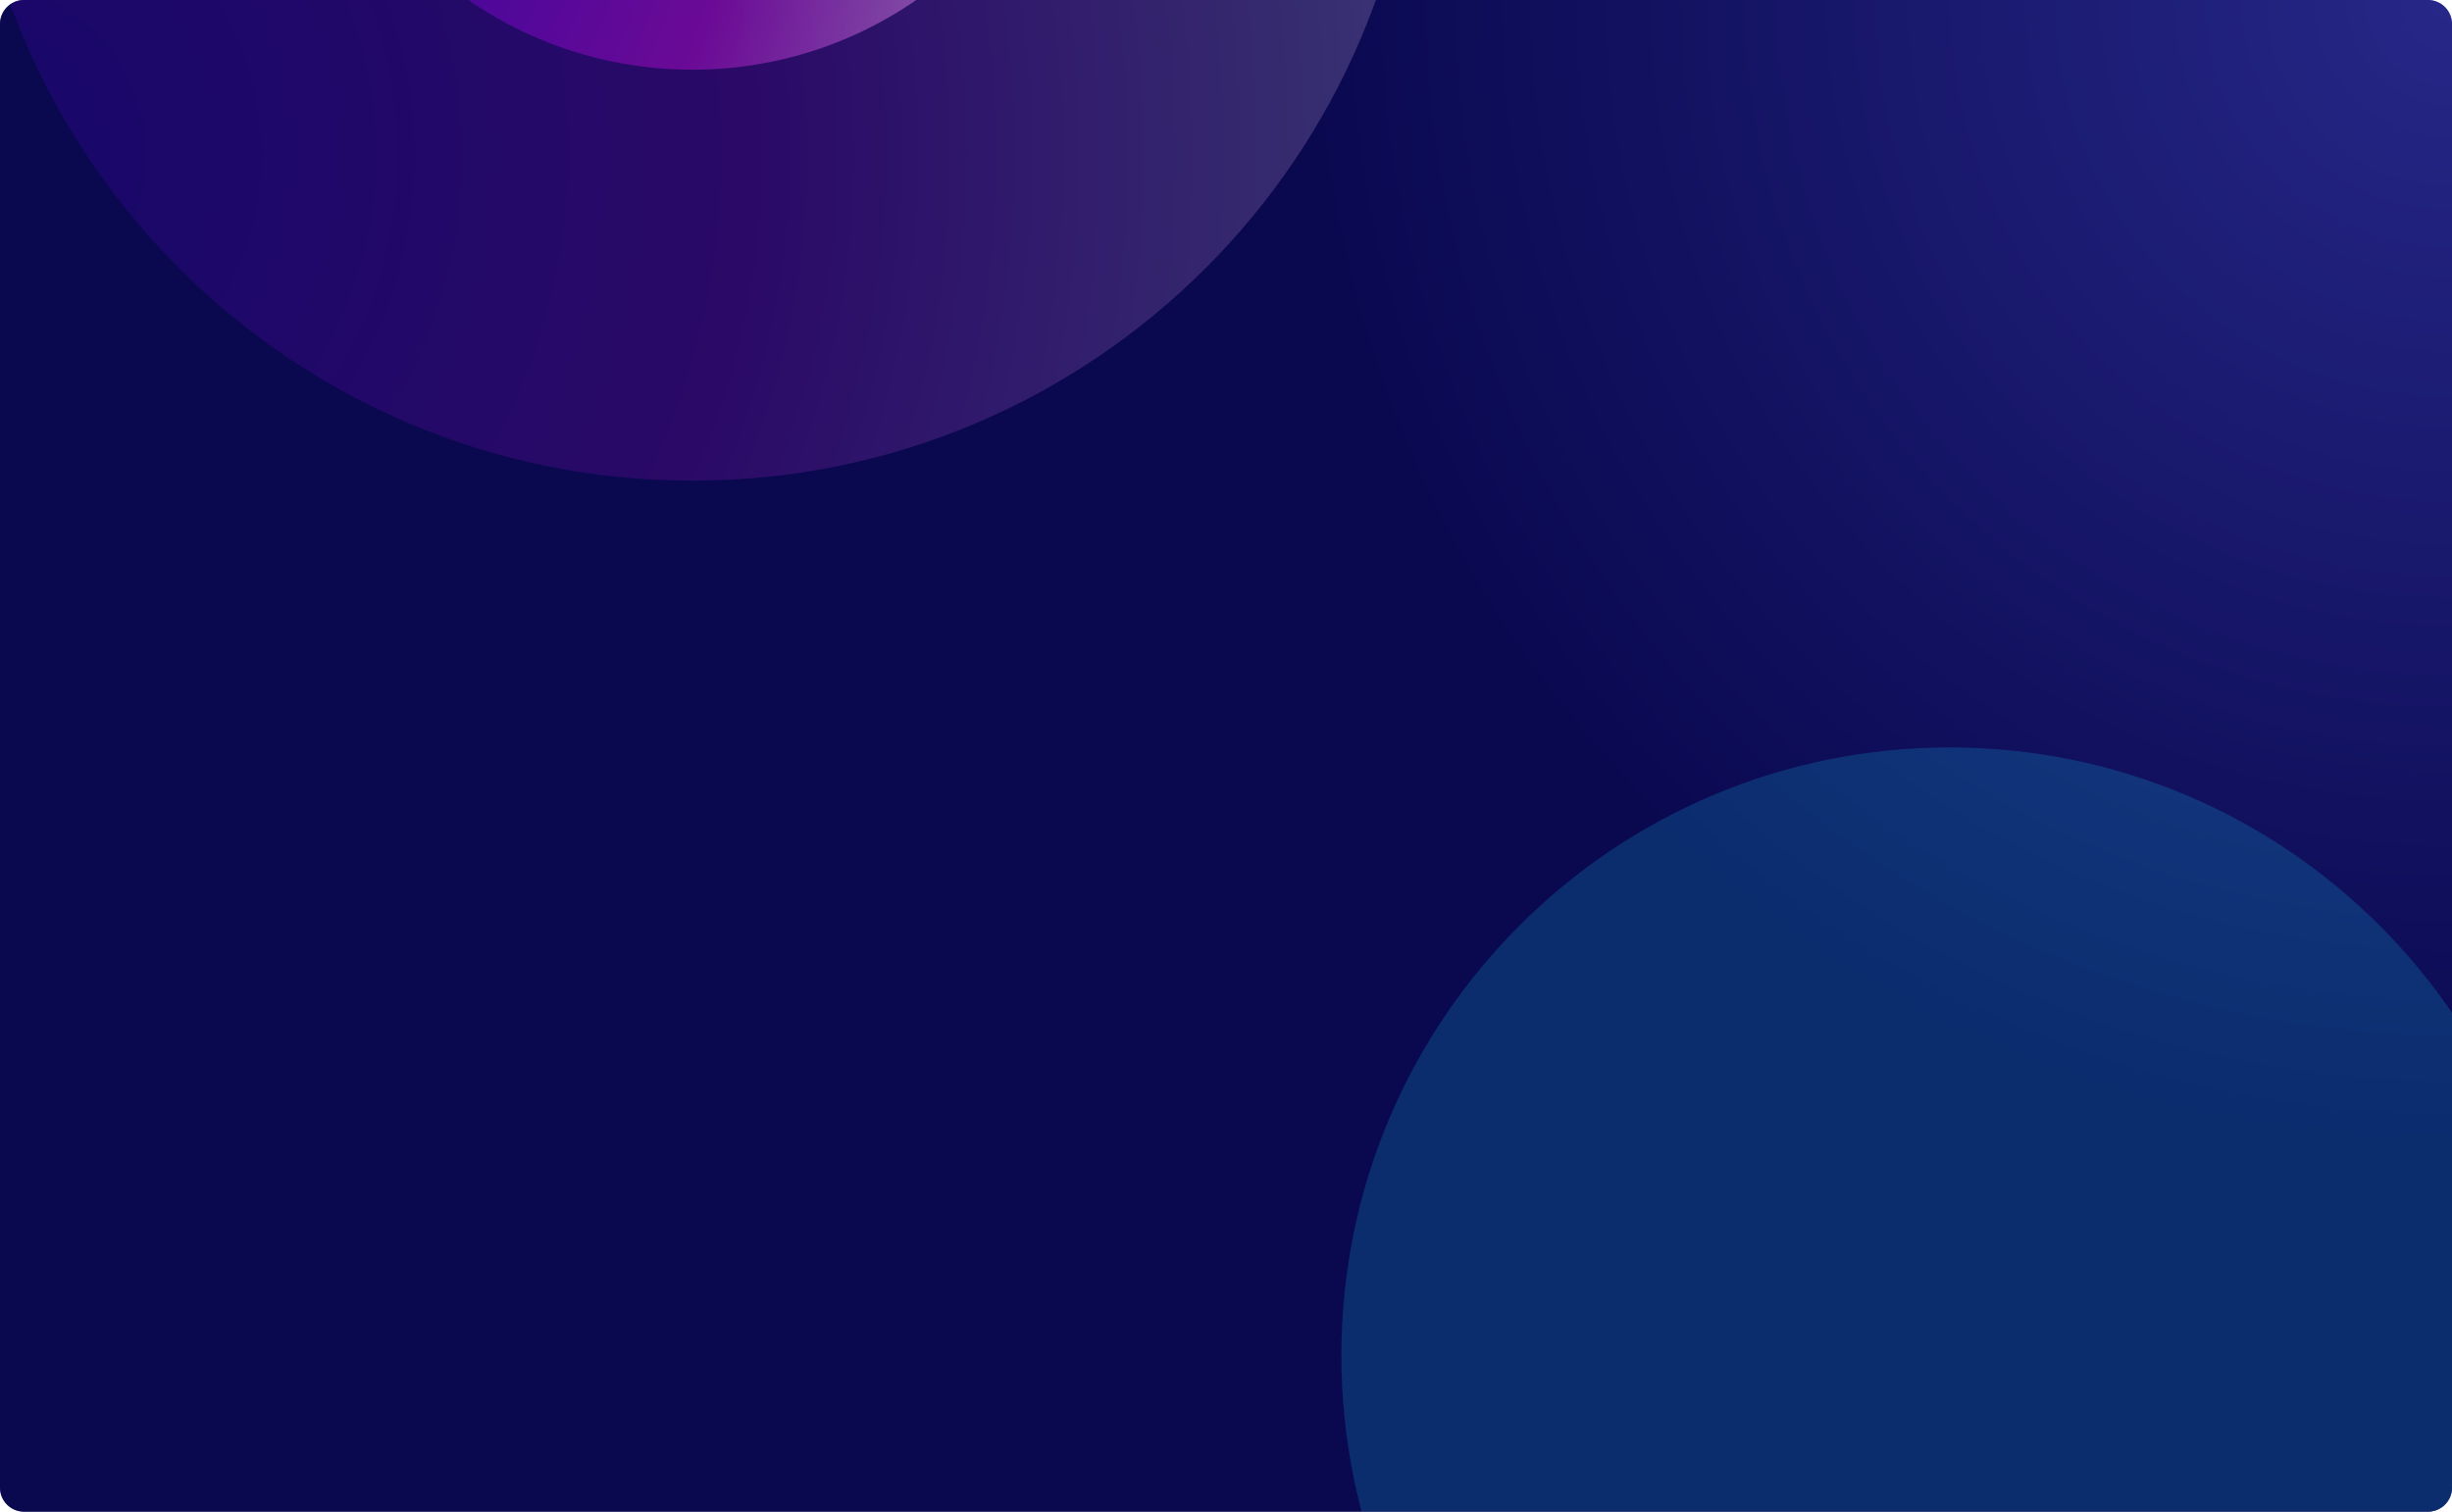 <svg xmlns="http://www.w3.org/2000/svg" width="1020" height="629" viewBox="0 0 1020 629"><defs><radialGradient id="hpfla" cx="1020" cy="0" r="816.5" gradientUnits="userSpaceOnUse"><stop offset="0" stop-color="#4b50d1"/><stop offset=".58" stop-color="#050447"/><stop offset="1" stop-color="#050447"/></radialGradient><filter id="hpflc" width="216%" height="216%" x="-48%" y="-48%" filterUnits="objectBoundingBox"><feGaussianBlur in="SourceGraphic" result="FeGaussianBlur3800Out" stdDeviation="94.21 94.21"/></filter><radialGradient id="hpfle" cx="-10.86" cy="64.28" r="650.54" gradientUnits="userSpaceOnUse"><stop offset="0" stop-color="#4600d1"/><stop offset=".5" stop-color="#ac0cc5"/><stop offset="1" stop-color="#fff"/></radialGradient><filter id="hpfld" width="172%" height="172%" x="-26%" y="-26%" filterUnits="objectBoundingBox"><feGaussianBlur in="SourceGraphic" result="FeGaussianBlur3811Out" stdDeviation="50 50"/></filter><radialGradient id="hpflg" cx="125.7" cy="-44.7" r="353.27" gradientUnits="userSpaceOnUse"><stop offset="0" stop-color="#4600d1"/><stop offset=".5" stop-color="#ac0cc5"/><stop offset="1" stop-color="#fff"/></radialGradient><filter id="hpflf" width="200%" height="200%" x="-40%" y="-40%" filterUnits="objectBoundingBox"><feGaussianBlur in="SourceGraphic" result="FeGaussianBlur3822Out" stdDeviation="50 50"/></filter><filter id="hpflh" width="216%" height="216%" x="-48%" y="-48%" filterUnits="objectBoundingBox"><feGaussianBlur in="SourceGraphic" result="FeGaussianBlur3833Out" stdDeviation="94.21 94.21"/></filter><clipPath id="hpflb"><path d="M0 10C0 4.477 4.477 0 10 0h1000c5.523 0 10 4.477 10 10v609c0 5.523-4.477 10-10 10H10c-5.523 0-10-4.477-10-10z"/></clipPath></defs><g><g><g><path fill="url(#hpfla)" d="M0 10C0 4.477 4.477 0 10 0h1000c5.523 0 10 4.477 10 10v609c0 5.523-4.477 10-10 10H10c-5.523 0-10-4.477-10-10z"/><path fill="#0e0d57" fill-opacity=".6" d="M0 10C0 4.477 4.477 0 10 0h1000c5.523 0 10 4.477 10 10v609c0 5.523-4.477 10-10 10H10c-5.523 0-10-4.477-10-10z"/></g><g clip-path="url(#hpflb)" filter="url(#hpflc)" opacity=".2"><path fill="#0fbce7" d="M811 817c139.728 0 253-113.272 253-253S950.728 311 811 311 558 424.272 558 564s113.272 253 253 253z"/></g><g clip-path="url(#hpflb)" filter="url(#hpfld)" opacity=".2"><path fill="url(#hpfle)" d="M288 200c166.79 0 302-135.21 302-302S454.79-404 288-404-14-268.79-14-102s135.21 302 302 302z"/></g><g clip-path="url(#hpflb)" filter="url(#hpflf)" opacity=".5"><path fill="url(#hpflg)" d="M288 29c90.575 0 164-73.425 164-164s-73.425-164-164-164-164 73.425-164 164S197.425 29 288 29z"/></g><g clip-path="url(#hpflb)"/><g clip-path="url(#hpflb)" filter="url(#hpflh)" opacity=".3"><path fill="#0fbce7" d="M-513 238c139.176 0 252-112.824 252-252s-112.824-252-252-252-252 112.824-252 252 112.824 252 252 252z"/></g></g></g></svg>